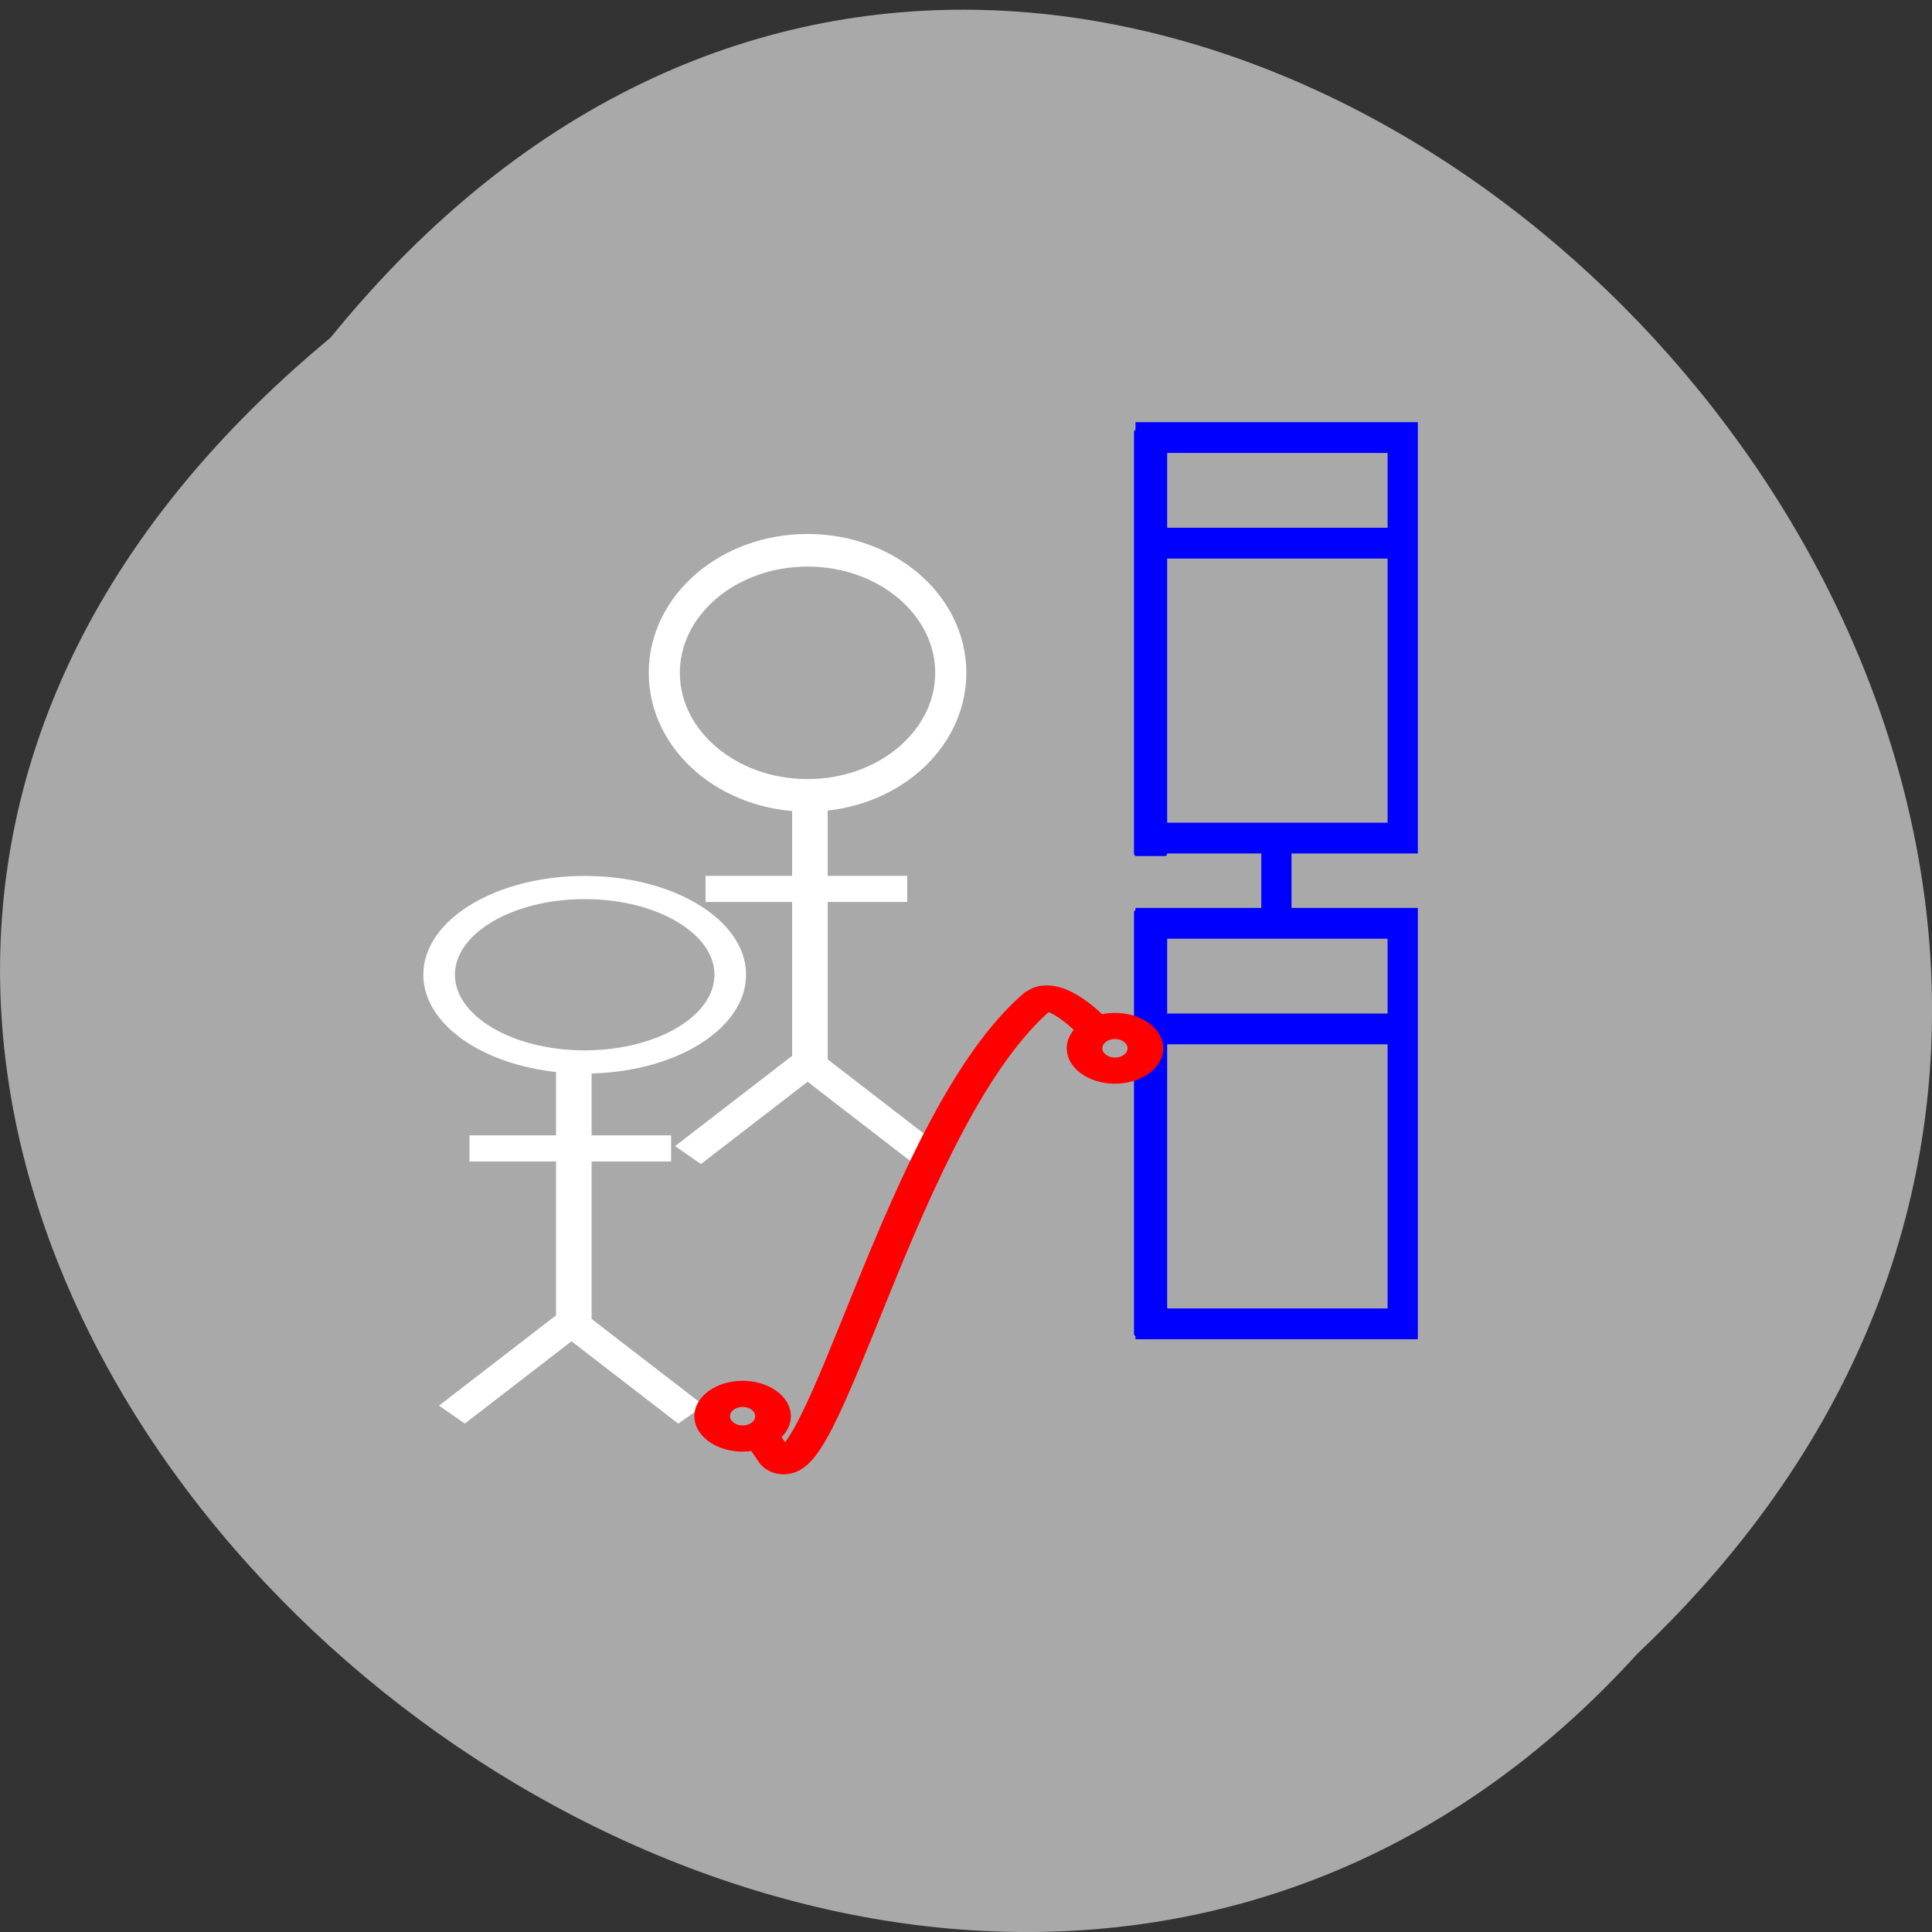 <svg xmlns="http://www.w3.org/2000/svg" xmlns:xlink="http://www.w3.org/1999/xlink" viewBox="0 0 256 256"><rect x="0" y="0" width="256" height="256" fill="#333333" stroke="none"/><defs><path d="m 245.46 129.52 l -97.89 -96.9 c -5.556 -5.502 -16.222 -11.873 -23.7 -14.16 l -39.518 -12.08 c -7.479 -2.286 -18.1 0.391 -23.599 5.948 l -13.441 13.578 c -5.5 5.559 -14.502 14.653 -20 20.21 l -13.44 13.579 c -5.5 5.558 -8.07 16.206 -5.706 23.658 l 12.483 39.39 c 2.363 7.456 8.843 18.06 14.399 23.556 l 97.89 96.9 c 5.558 5.502 14.605 5.455 20.1 -0.101 l 36.26 -36.63 c 5.504 -5.559 14.503 -14.651 20 -20.21 l 36.26 -36.629 c 5.502 -5.56 5.455 -14.606 -0.101 -20.11 z m -178.09 -50.74 c -7.198 0 -13.03 -5.835 -13.03 -13.03 0 -7.197 5.835 -13.03 13.03 -13.03 7.197 0 13.03 5.835 13.03 13.03 -0.001 7.198 -5.836 13.03 -13.03 13.03 z" id="0"/><use id="1" xlink:href="#0"/><clipPath id="2"><use xlink:href="#0"/></clipPath><clipPath clip-path="url(#2)"><use xlink:href="#1"/></clipPath><clipPath clip-path="url(#2)"><use xlink:href="#1"/></clipPath></defs><g fill="#a9a9a9" color="#000"><path d="M 212.32,840.15 C 342.21,945 152.05,1134.27 37.11,1013.36 -78.08,909.3 101.7,707.34 212.32,840.15 z" transform="matrix(0 -0.995 1 0 -796.36 256.01)"/></g><g transform="matrix(2.153 0 0 2.193 -204.18 -1152.49)"><g stroke="#fff" stroke-width="7.846"><g transform="matrix(0.279 0 0 0.201 85.51 490.63)"><path id="4" d="m 194.51 466.65 c 0 14.483 -14.376 26.22 -32.11 26.22 -17.734 0 -32.11 -11.741 -32.11 -26.22 0 -14.483 14.376 -26.22 32.11 -26.22 17.734 0 32.11 11.741 32.11 26.22 z" fill="none" stroke="#fff" stroke-width="6.975"/><path id="5" d="m 160 492.36 v 80" fill="none" stroke="#fff" stroke-width="7.846"/><path id="6" d="m 136.98 518.86 h 44.48" fill="none" stroke="#fff" stroke-width="7.846"/><path id="7" d="m 159.2,571.45 -26.09,27.425" fill="none" stroke="#fff" stroke-width="7.846"/><path id="8" d="m 159.78,571.45 26.09,27.425" fill="none" stroke="#fff" stroke-width="7.846"/></g><g transform="matrix(0.279 0 0 0.201 100.04 474.95)"><use xlink:href="#4" width="1" height="1" transform="matrix(0.984 0 0 1.405 -0.323 -201.74)"/><use xlink:href="#5" width="1" height="1"/><use xlink:href="#6" width="1" height="1"/><use xlink:href="#7" width="1" height="1"/><use xlink:href="#8" width="1" height="1"/></g></g><g fill="none" stroke="#00f" stroke-width="1.86"><path d="m 165.65,551.97 h 15.514 v 24.2 H 165.65 z"/><path d="m 165.65 558.35 h 15.404"/><path d="m 173.39 576.17 v 5.04"/><path d="m 165.65,581.32 h 15.514 v 24.2 H 165.65 z"/><path d="m 165.65 587.7 h 15.404"/></g><path id="3" transform="matrix(0.175 0 0 0.126 105.42 534.72)" d="m 211.38 606.2 c 0 5.911 -4.792 10.703 -10.703 10.703 -5.911 0 -10.703 -4.792 -10.703 -10.703 0 -5.911 4.792 -10.703 10.703 -10.703 5.911 0 10.703 4.792 10.703 10.703 z" fill="none" stroke="#f00" stroke-width="12.553"/><g transform="matrix(0.279 0 0 0.201 49.37 474.93)" fill="none" stroke="#f00" stroke-width="7.846"><path d="m 329.33,680.45 4.682,9.365 c 9.998,14.267 27.807,-102.76 58.2,-137.45 v -0.433"/><path d="m 391.76,553.08 0.568,-0.637 c 2.209,-2.123 7.42,1.797 12.11,8.587"/></g></g><g fill="#00f" stroke="none"><rect width="4.396" height="56.5" x="150.26" y="56.935" rx="0.279" ry="0.313"/><rect ry="0.313" rx="0.279" y="120.58" x="150.26" height="56.5" width="4.396"/></g><use xlink:href="#3" transform="matrix(2.153 0 0 2.193 -154.84 -1201.24)" width="1" height="1"/></svg>